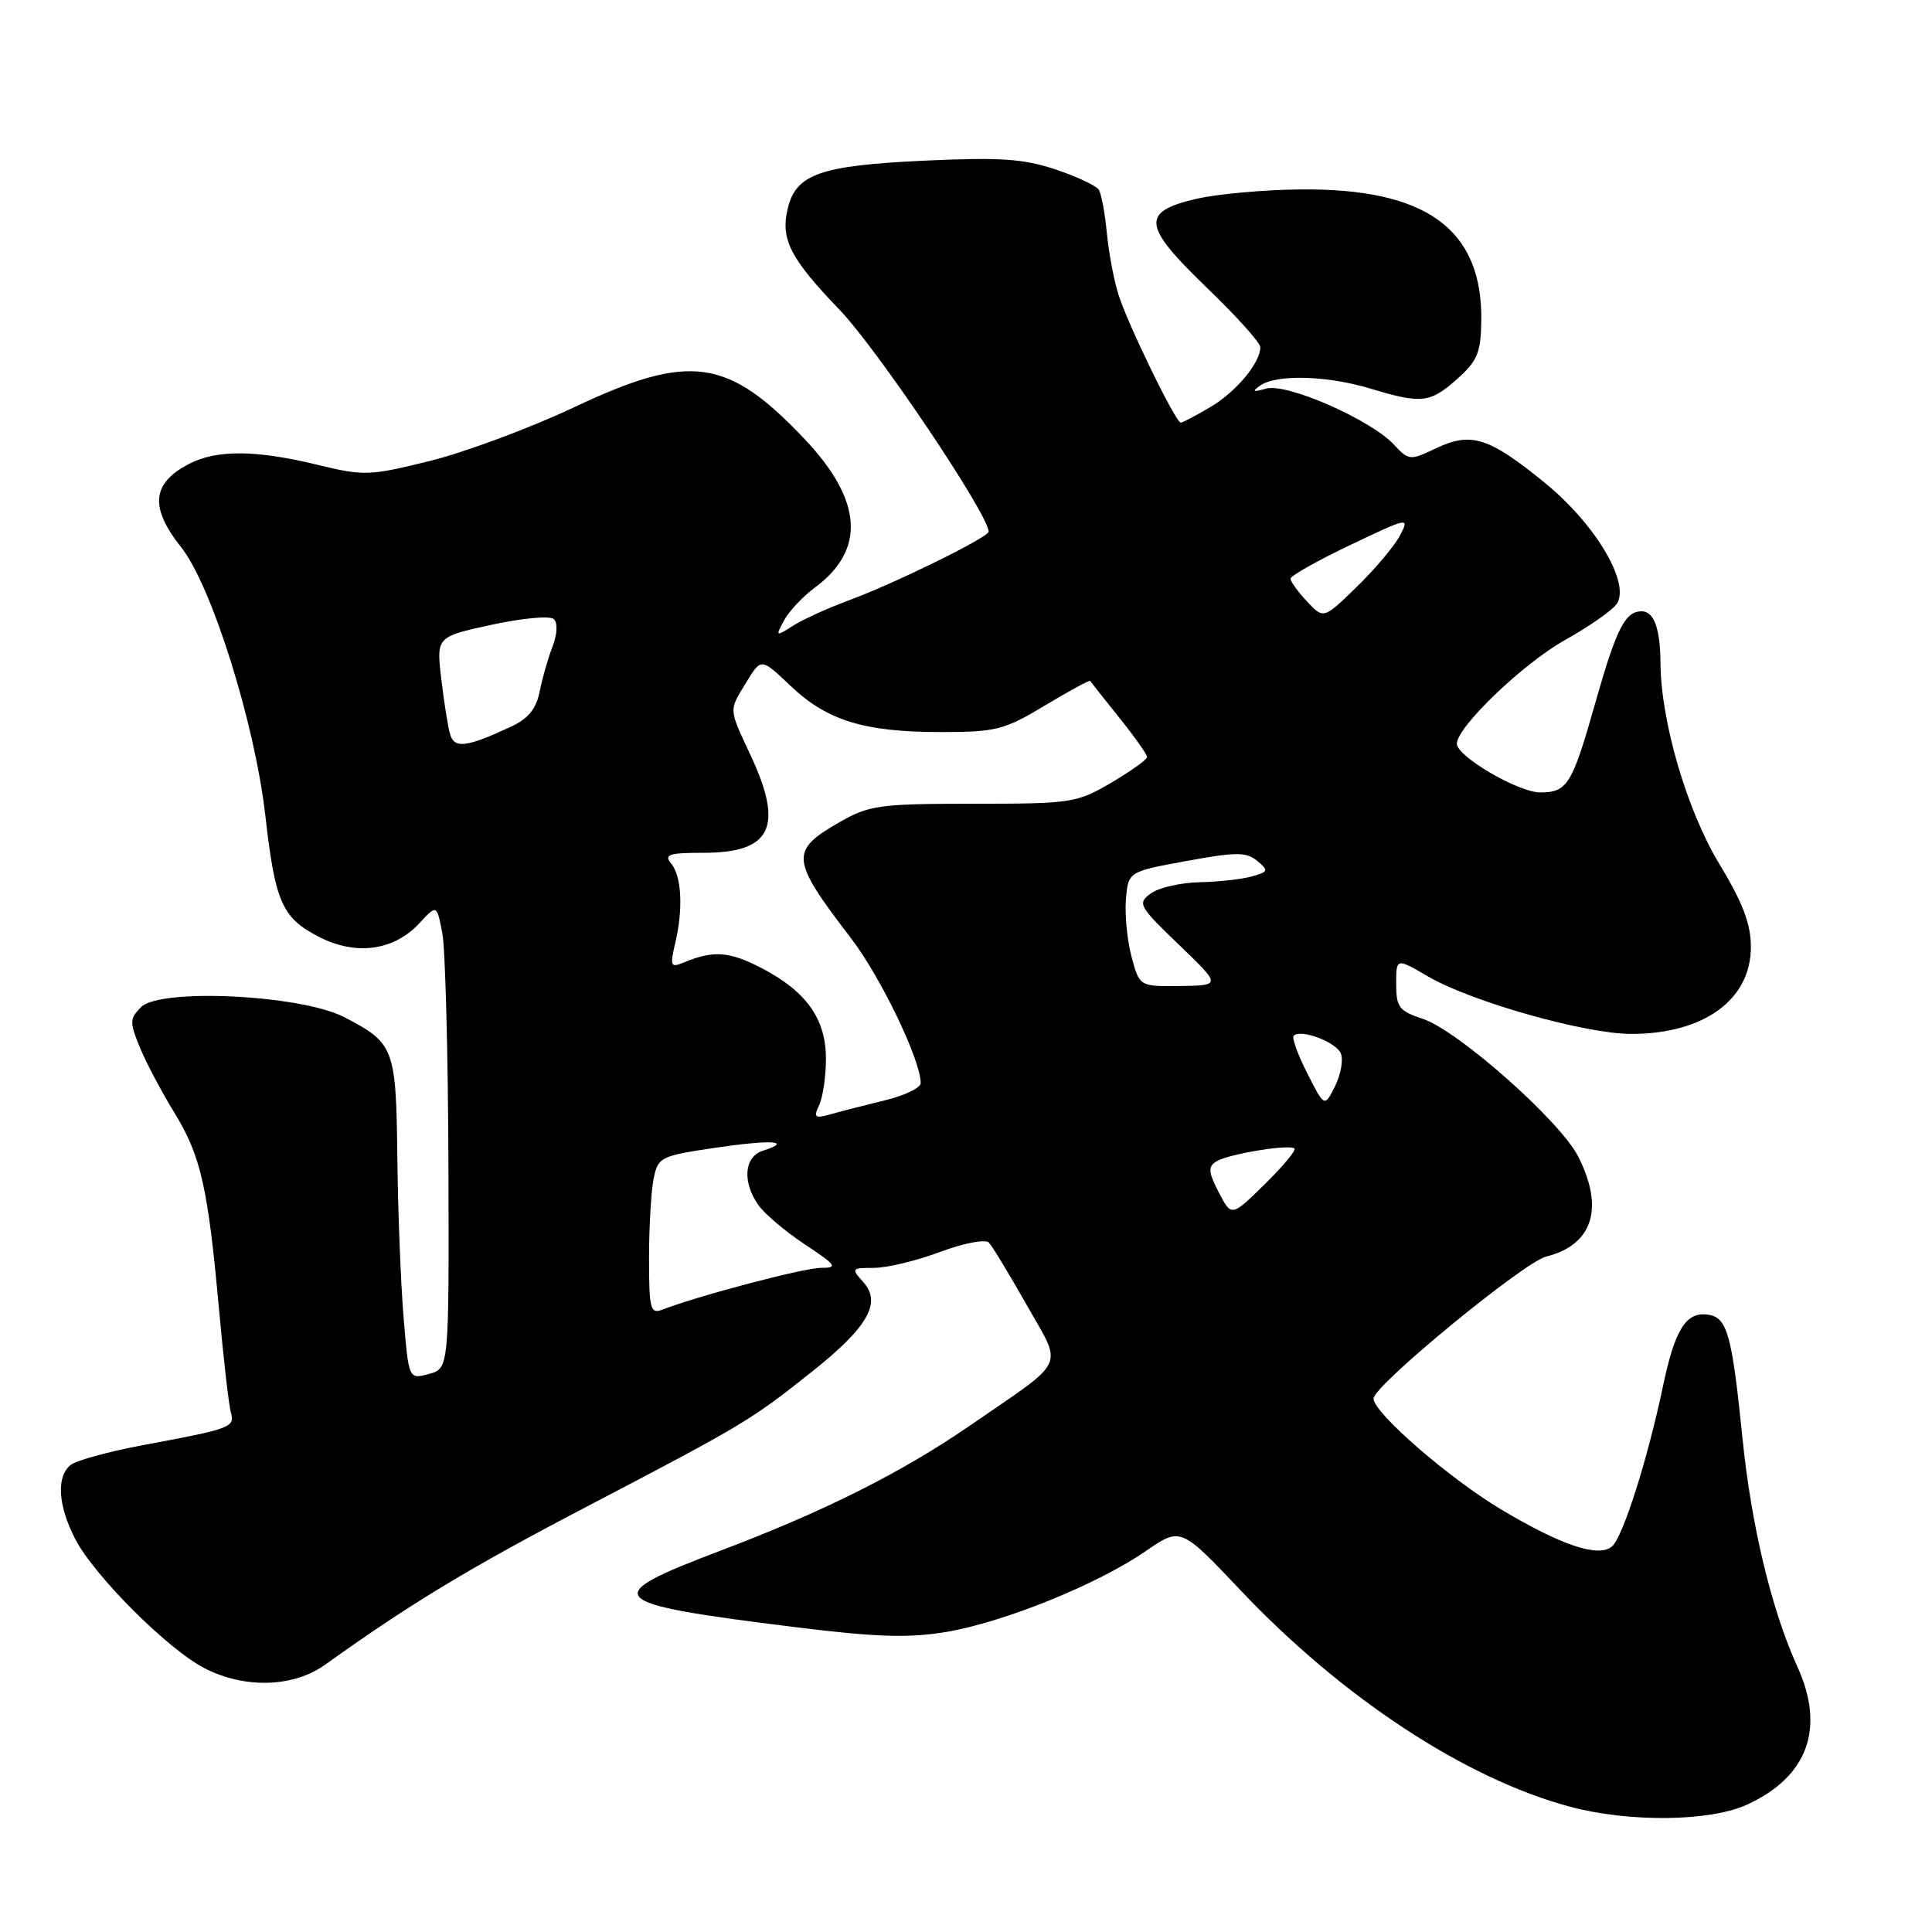 <?xml version="1.0" encoding="UTF-8" standalone="no"?>
<!DOCTYPE svg PUBLIC "-//W3C//DTD SVG 1.1//EN" "http://www.w3.org/Graphics/SVG/1.1/DTD/svg11.dtd" >
<svg xmlns="http://www.w3.org/2000/svg" xmlns:xlink="http://www.w3.org/1999/xlink" version="1.1" viewBox="0 0 256 256">
 <g >
 <path fill="currentColor"
d=" M 231.50 239.12 C 239.54 235.43 241.88 229.01 238.16 220.84 C 234.75 213.36 232.05 202.14 230.88 190.50 C 229.49 176.80 228.87 174.58 226.33 174.20 C 223.43 173.77 221.94 176.12 220.36 183.64 C 218.33 193.35 215.02 203.74 213.59 204.92 C 211.80 206.41 206.96 204.80 199.04 200.09 C 192.10 195.97 182.00 187.21 182.00 185.31 C 182.00 183.61 201.93 167.23 204.88 166.50 C 211.06 164.96 212.61 160.07 209.10 153.21 C 206.68 148.49 193.19 136.55 188.54 135.01 C 185.39 133.97 185.00 133.46 185.00 130.38 C 185.00 126.92 185.00 126.92 189.25 129.40 C 194.96 132.73 210.06 137.00 216.14 137.00 C 225.76 137.00 232.00 132.47 232.00 125.50 C 232.00 122.42 230.93 119.61 227.80 114.44 C 223.52 107.37 220.07 95.58 220.02 87.83 C 219.99 83.26 219.16 81.00 217.52 81.00 C 215.34 81.00 214.18 83.29 211.41 93.05 C 208.31 104.00 207.69 105.00 204.08 105.00 C 201.17 105.00 192.98 100.19 193.04 98.53 C 193.12 96.24 201.87 87.88 207.40 84.79 C 210.64 82.98 213.73 80.81 214.26 79.97 C 216.01 77.16 211.33 69.36 204.61 63.90 C 197.26 57.93 194.91 57.19 190.26 59.41 C 186.84 61.04 186.67 61.03 184.71 58.92 C 181.63 55.61 170.50 50.72 167.78 51.49 C 166.00 51.99 165.83 51.90 167.00 51.08 C 169.15 49.57 175.89 49.76 181.59 51.49 C 188.35 53.54 189.51 53.41 193.10 50.20 C 195.78 47.81 196.23 46.71 196.28 42.45 C 196.42 30.31 188.94 24.91 172.21 25.10 C 167.42 25.15 161.26 25.71 158.51 26.35 C 151.15 28.06 151.37 29.90 159.90 38.11 C 163.80 41.86 167.00 45.41 167.00 46.00 C 167.00 48.08 163.79 51.93 160.36 53.95 C 158.45 55.08 156.69 56.00 156.46 56.00 C 155.78 56.00 149.39 42.87 148.19 39.00 C 147.59 37.08 146.90 33.40 146.66 30.83 C 146.41 28.26 145.94 25.71 145.60 25.15 C 145.26 24.60 142.65 23.38 139.80 22.43 C 135.55 21.02 132.41 20.82 122.22 21.30 C 108.77 21.94 105.52 23.07 104.41 27.51 C 103.37 31.65 104.66 34.20 111.22 41.02 C 116.24 46.23 131.00 68.19 131.00 70.45 C 131.00 71.19 118.49 77.34 112.50 79.54 C 109.75 80.55 106.42 82.07 105.10 82.90 C 102.77 84.38 102.74 84.36 103.88 82.22 C 104.53 81.01 106.37 79.05 107.97 77.86 C 114.74 72.86 114.30 66.31 106.64 58.21 C 96.42 47.40 91.42 46.71 76.04 53.98 C 70.24 56.71 61.69 59.90 57.03 61.06 C 48.96 63.06 48.24 63.09 42.03 61.58 C 33.90 59.61 28.73 59.57 25.07 61.46 C 20.10 64.03 19.80 67.21 24.01 72.52 C 28.03 77.57 33.76 95.83 35.15 108.00 C 36.47 119.63 37.37 121.64 42.35 124.18 C 47.20 126.65 52.21 125.96 55.55 122.35 C 57.88 119.84 57.88 119.84 58.61 123.67 C 59.01 125.78 59.37 139.61 59.42 154.42 C 59.50 181.34 59.50 181.34 56.83 182.06 C 54.16 182.78 54.16 182.78 53.48 174.59 C 53.10 170.08 52.73 160.52 52.65 153.35 C 52.48 138.82 52.25 138.20 45.57 134.76 C 39.87 131.82 21.24 130.91 18.70 133.44 C 17.17 134.97 17.16 135.44 18.54 138.81 C 19.38 140.84 21.42 144.69 23.07 147.38 C 26.60 153.10 27.56 157.31 29.02 173.50 C 29.62 180.10 30.33 186.25 30.59 187.17 C 31.16 189.11 30.59 189.33 19.09 191.46 C 14.47 192.32 10.08 193.52 9.34 194.13 C 7.45 195.70 7.68 199.44 9.93 203.86 C 12.41 208.73 22.27 218.59 27.14 221.07 C 32.48 223.79 38.88 223.59 43.10 220.57 C 54.43 212.45 62.30 207.70 78.01 199.50 C 98.54 188.77 99.53 188.17 107.62 181.73 C 115.01 175.85 116.86 172.61 114.38 169.87 C 112.76 168.08 112.83 168.00 115.81 168.00 C 117.52 168.00 121.46 167.05 124.56 165.89 C 127.66 164.73 130.56 164.17 131.02 164.64 C 131.48 165.11 133.73 168.84 136.04 172.91 C 140.85 181.44 141.57 179.91 128.50 188.91 C 119.46 195.13 109.21 200.27 95.50 205.46 C 79.17 211.65 79.93 212.44 105.25 215.59 C 116.05 216.93 120.35 217.07 125.33 216.25 C 132.96 214.98 145.40 209.95 151.79 205.55 C 156.45 202.34 156.45 202.34 164.36 210.70 C 177.86 224.97 194.17 235.68 208.00 239.39 C 215.87 241.50 226.58 241.38 231.50 239.12 Z  M 86.00 166.73 C 86.00 162.62 86.27 157.89 86.60 156.23 C 87.18 153.33 87.49 153.17 94.75 152.09 C 102.16 150.99 105.18 151.17 101.08 152.48 C 98.61 153.26 98.33 156.60 100.48 159.67 C 101.30 160.84 104.08 163.19 106.65 164.89 C 110.85 167.67 111.07 168.00 108.78 168.00 C 106.53 168.00 92.53 171.69 87.75 173.54 C 86.18 174.14 86.00 173.45 86.00 166.73 Z  M 161.49 157.99 C 160.11 155.31 160.05 154.59 161.16 153.90 C 162.74 152.91 170.90 151.57 171.53 152.19 C 171.76 152.43 169.98 154.56 167.57 156.93 C 163.18 161.24 163.18 161.24 161.49 157.99 Z  M 108.55 146.41 C 109.04 145.36 109.44 142.61 109.44 140.29 C 109.45 135.03 106.85 131.36 100.92 128.28 C 96.62 126.05 94.53 125.90 90.59 127.54 C 88.85 128.26 88.75 128.03 89.48 124.92 C 90.55 120.35 90.32 116.09 88.91 114.39 C 87.95 113.23 88.67 113.00 93.22 113.00 C 102.21 113.00 103.88 109.57 99.49 100.15 C 96.51 93.75 96.54 94.27 98.93 90.34 C 100.86 87.18 100.86 87.18 104.75 90.88 C 109.60 95.49 114.52 97.00 124.67 97.00 C 131.99 97.00 133.08 96.72 138.46 93.48 C 141.67 91.55 144.37 90.09 144.46 90.23 C 144.55 90.38 146.29 92.57 148.31 95.10 C 150.34 97.63 152.00 99.98 152.00 100.31 C 152.00 100.64 149.86 102.17 147.25 103.71 C 142.69 106.39 141.97 106.50 129.00 106.50 C 116.58 106.50 115.17 106.70 111.30 108.91 C 104.62 112.73 104.72 113.82 112.74 124.29 C 116.70 129.45 122.00 140.47 122.00 143.52 C 122.00 144.14 119.86 145.17 117.25 145.80 C 114.64 146.44 111.41 147.26 110.08 147.64 C 107.96 148.24 107.77 148.08 108.55 146.41 Z  M 173.22 142.22 C 171.96 139.75 171.16 137.51 171.42 137.24 C 172.37 136.30 177.10 138.09 177.68 139.62 C 178.01 140.47 177.65 142.42 176.89 143.95 C 175.50 146.72 175.50 146.72 173.22 142.22 Z  M 149.94 126.80 C 149.36 124.63 149.03 121.21 149.19 119.18 C 149.50 115.50 149.50 115.50 157.20 114.09 C 163.79 112.88 165.14 112.87 166.58 114.07 C 168.13 115.35 168.07 115.52 165.88 116.13 C 164.57 116.50 161.45 116.85 158.94 116.90 C 156.43 116.96 153.53 117.62 152.48 118.39 C 150.69 119.70 150.89 120.07 156.20 125.17 C 161.82 130.57 161.82 130.57 156.41 130.65 C 151.00 130.72 151.00 130.72 149.94 126.80 Z  M 59.64 97.29 C 59.35 96.31 58.83 93.00 58.47 89.94 C 57.82 84.38 57.82 84.38 65.16 82.78 C 69.23 81.90 72.90 81.56 73.39 82.04 C 73.92 82.54 73.84 84.05 73.21 85.69 C 72.61 87.24 71.84 89.92 71.50 91.66 C 71.05 93.94 69.98 95.24 67.69 96.30 C 61.78 99.04 60.20 99.23 59.64 97.29 Z  M 173.19 79.70 C 171.99 78.42 171.00 77.06 171.00 76.68 C 171.00 76.30 174.56 74.29 178.91 72.22 C 186.70 68.51 186.80 68.49 185.49 70.98 C 184.76 72.36 182.19 75.42 179.77 77.77 C 175.38 82.04 175.38 82.04 173.19 79.70 Z "/>
</g>
</svg>
